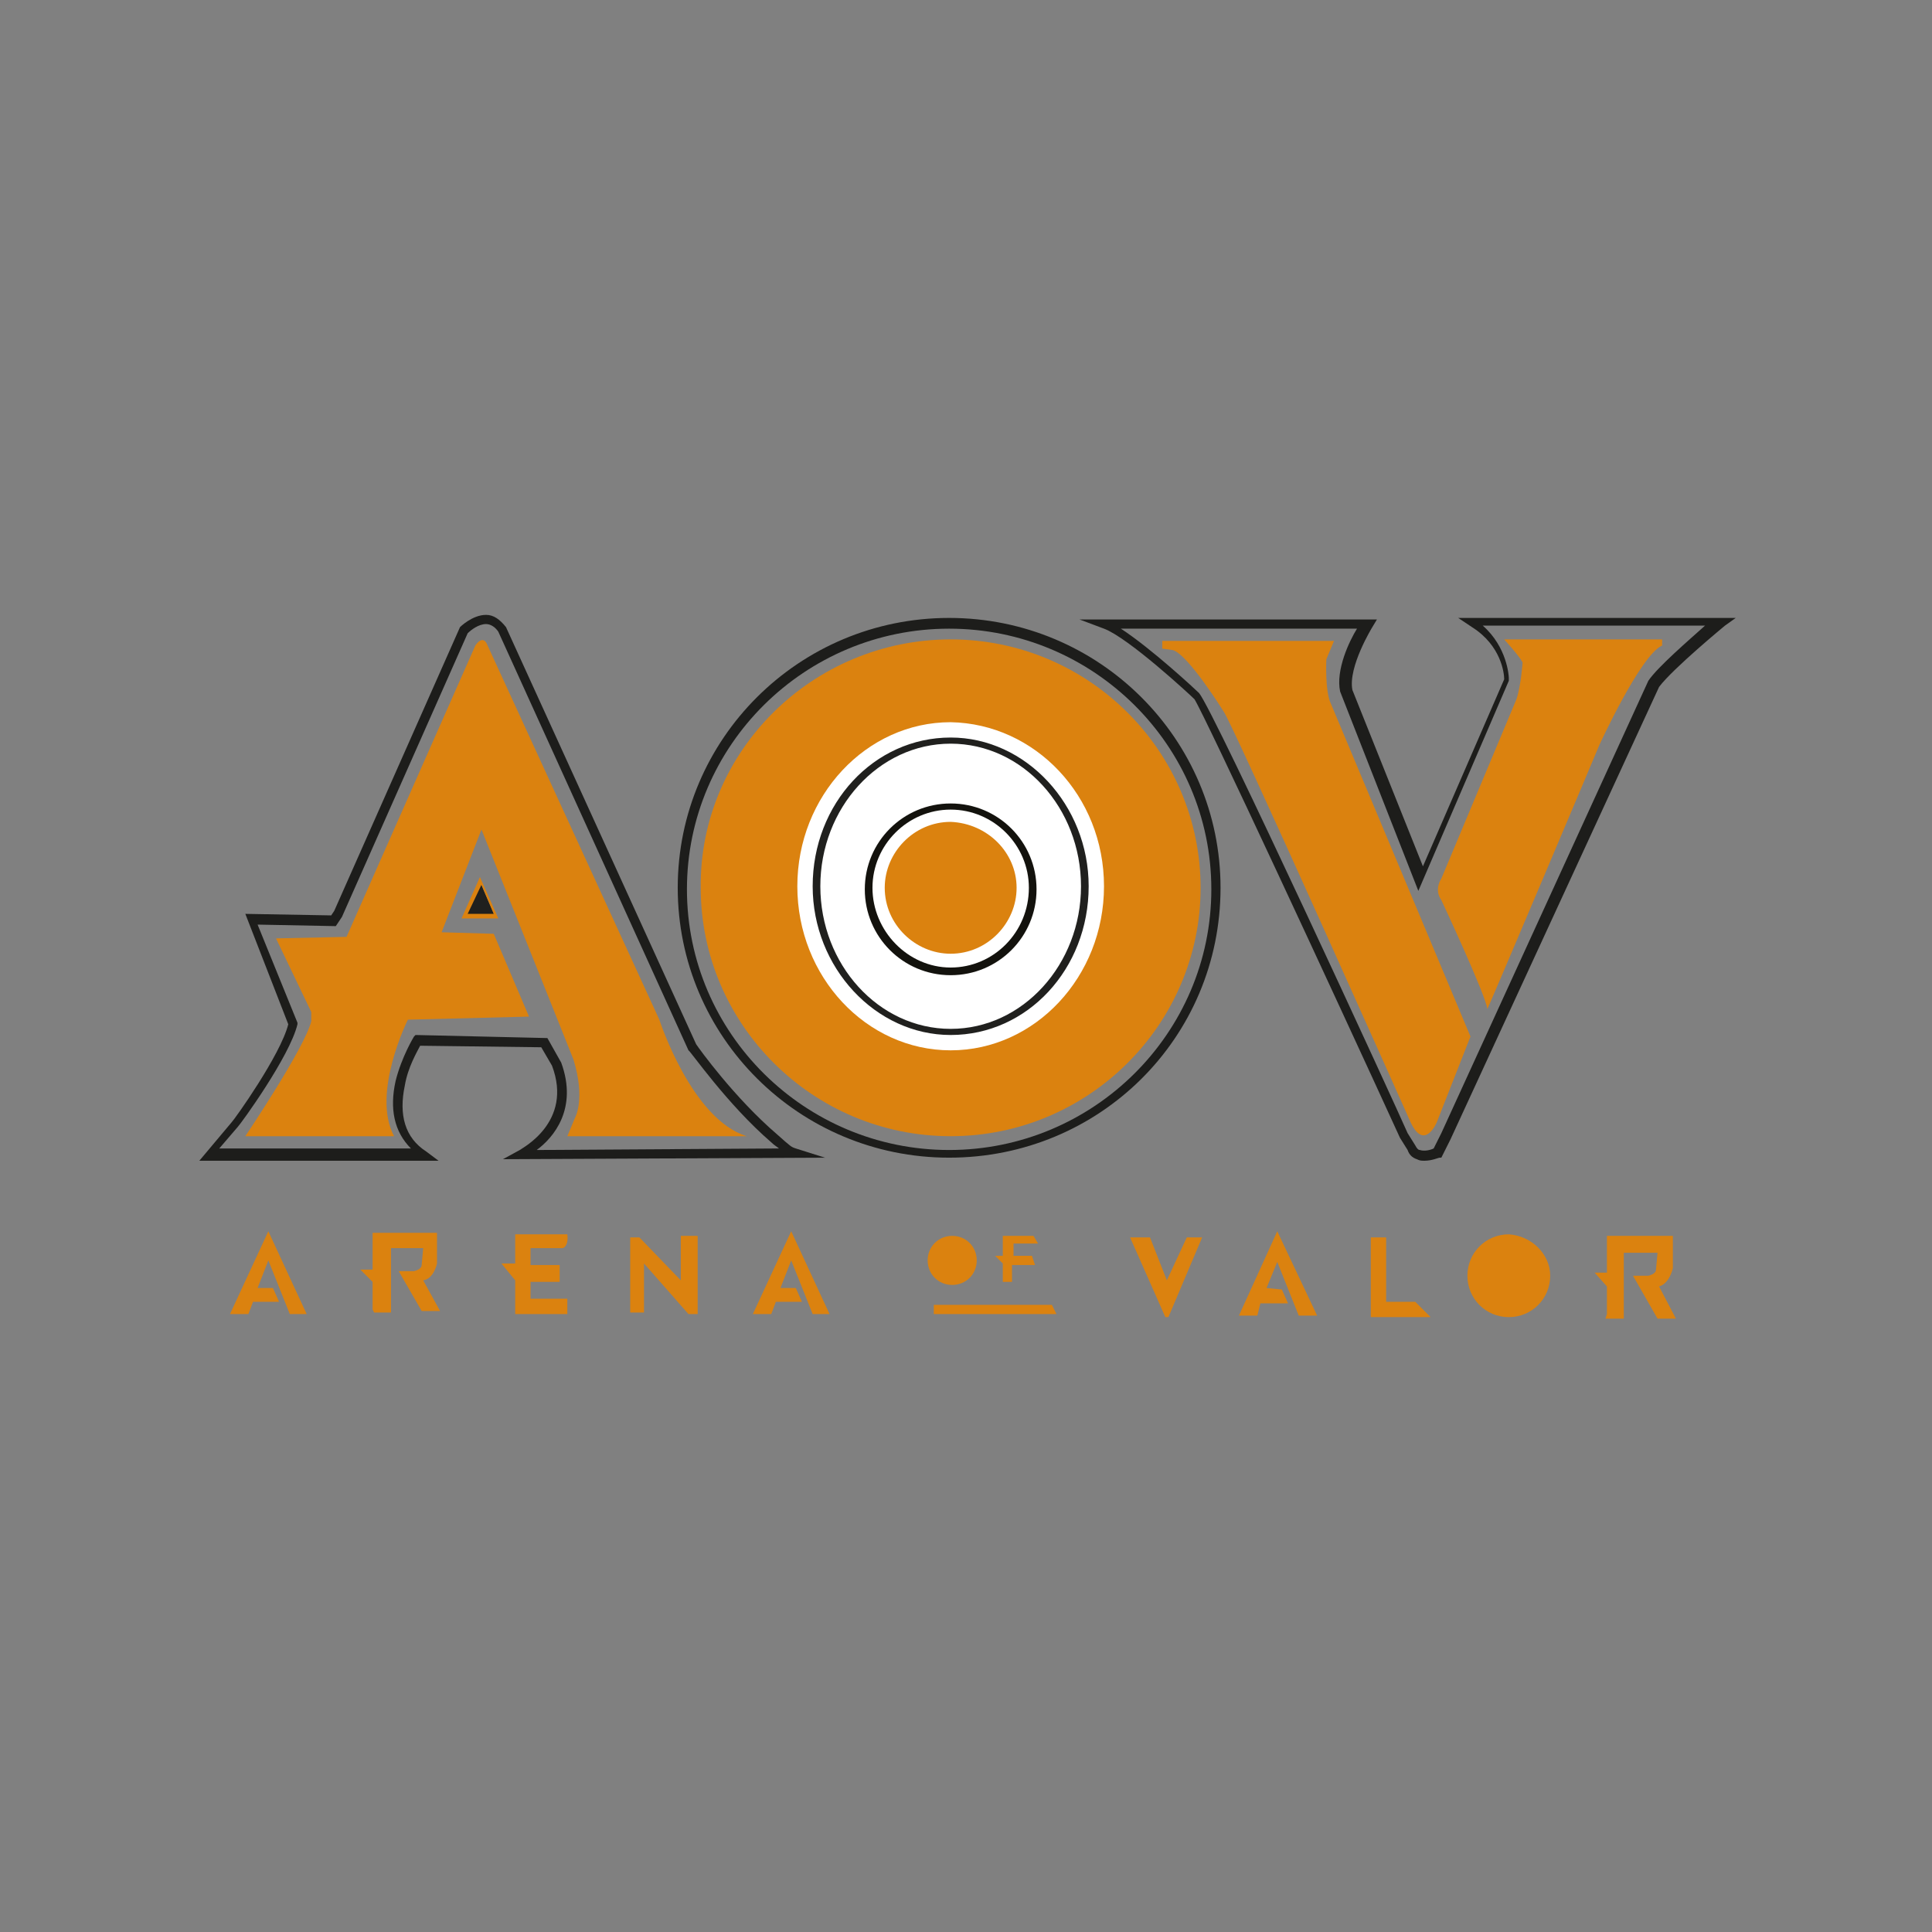 <?xml version="1.0" encoding="utf-8"?>
<!-- Generator: Adobe Illustrator 24.3.0, SVG Export Plug-In . SVG Version: 6.00 Build 0)  -->
<svg version="1.1" id="Layer_1" xmlns="http://www.w3.org/2000/svg" xmlns:xlink="http://www.w3.org/1999/xlink" x="0px" y="0px"
	 viewBox="0 0 126 126" enable-background="new 0 0 126 126" xml:space="preserve">
<rect x="0" y="0" width="126" height="126" fill="#808080" stroke="none"/>
<g>
	<g>
		<path fill="#DB820F" d="M78.3,57.9c0,8.9-7.3,16.2-16.3,16.2c-9,0-16.3-7.3-16.3-16.2C45.6,49,53,41.7,62,41.7
			C71,41.7,78.3,49,78.3,57.9"/>
	</g>
	<g>
		<path fill="#FFFFFF" d="M72,57.8c0,5.9-4.5,10.7-10,10.7c-5.5,0-10-4.8-10-10.7s4.5-10.7,10-10.7C67.5,47.2,72,51.9,72,57.8"/>
	</g>
	<g>
		<path fill="#DB820F" d="M63.7,82.2c0,0.9-0.7,1.6-1.6,1.6c-0.9,0-1.6-0.7-1.6-1.6c0-0.9,0.7-1.6,1.6-1.6
			C63,80.6,63.7,81.3,63.7,82.2"/>
	</g>
	<g>
		<path fill="#DB820F" d="M63.1,82.2c0,0.6-0.5,1.1-1,1.1c-0.6,0-1-0.5-1-1.1c0-0.6,0.5-1.1,1-1.1C62.7,81.2,63.1,81.6,63.1,82.2"/>
	</g>
	<g>
		<path fill="#DB820F" d="M101.1,83.2c0,1.5-1.2,2.7-2.7,2.7c-1.5,0-2.7-1.2-2.7-2.7c0-1.5,1.2-2.7,2.7-2.7
			C99.9,80.6,101.1,81.8,101.1,83.2"/>
	</g>
	<g>
		<path fill="#DB820F" d="M100,83.2c0,1-0.7,1.8-1.6,1.8c-0.9,0-1.6-0.8-1.6-1.8c0-1,0.7-1.8,1.6-1.8C99.3,81.5,100,82.2,100,83.2"
			/>
	</g>
	<g>
		<path fill="#DB820F" d="M48.7,74.1H37l0.5-1.2c0,0,0.7-1.2-0.1-3.8l-6-15l-2.6,6.7l3.4,0.1l2.3,5.4l-7.9,0.2c0,0-2.4,4.8-0.9,7.6
			H16c0,0,3.9-5.8,4.3-7.5V66L18,61.2l4.6-0.1l8.4-19c0,0,0.5-0.8,0.8,0L43,66.5C43,66.5,45.1,73,48.7,74.1"/>
	</g>
	<g>
		<path fill="#1D1D1B" d="M32.8,75.6l1.1-0.6c0.1-0.1,3.5-1.8,2.1-5.5l-0.7-1.2l-7.9-0.1c-0.2,0.4-0.8,1.4-1,2.6
			c-0.4,1.9,0,3.4,1.4,4.3l0.8,0.6H13l2.1-2.5c0.2-0.2,3.2-4.4,3.7-6.4L16,59.6l5.6,0.1l0.2-0.3L30,40.9l0,0c0,0,0.8-0.8,1.7-0.8
			c0.5,0,0.9,0.3,1.3,0.8l0,0l12.4,27.2c0.2,0.3,2.5,3.5,5.3,5.9c0.9,0.8,0.9,0.8,1.2,0.9l1.9,0.6L32.8,75.6z M14.3,74.9h12.5
			c-1.1-1.1-1.4-2.6-1-4.4c0.4-1.6,1.2-2.9,1.2-2.9l0.1-0.1l8.6,0.2l0.9,1.6c1.1,3-0.5,4.9-1.6,5.7l15.8-0.1
			c-0.1-0.1-0.3-0.2-0.5-0.4c-2.9-2.5-5.3-6-5.4-6l0,0L32.5,41.2c-0.2-0.3-0.5-0.5-0.8-0.5c-0.5,0-1,0.4-1.2,0.6l-8.2,18.5l-0.4,0.6
			l-5.1-0.1l2.6,6.4l0,0.1c-0.5,2.1-3.7,6.5-3.9,6.7l0,0L14.3,74.9z"/>
	</g>
	<g>
		<polygon fill="#20201E" points="30.3,59.8 31.3,57.5 32.3,59.8 		"/>
	</g>
	<g>
		<path fill="#DB820F" d="M32.5,59.9h-2.4l1.2-2.7L32.5,59.9z M30.5,59.6h1.7l-0.8-1.9L30.5,59.6z"/>
	</g>
	<g>
		<path fill="#DB820F" d="M66.3,57.9c0,2.3-1.9,4.3-4.3,4.3c-2.3,0-4.3-1.9-4.3-4.3c0-2.3,1.9-4.3,4.3-4.3
			C64.4,53.7,66.3,55.6,66.3,57.9"/>
	</g>
	<g>
		<path fill="#13120D" d="M62,63.6c-3.1,0-5.6-2.5-5.6-5.6c0-3.1,2.5-5.6,5.6-5.6c3.1,0,5.6,2.5,5.6,5.6
			C67.6,61.1,65.1,63.6,62,63.6z M62,52.8c-2.8,0-5.1,2.3-5.1,5.1c0,2.8,2.3,5.2,5.1,5.2c2.8,0,5.1-2.3,5.1-5.2
			C67.1,55.1,64.8,52.8,62,52.8z"/>
	</g>
	<g>
		<path fill="#20201E" d="M62,67.5c-4.9,0-9-4.4-9-9.7c0-5.4,4-9.7,9-9.7c4.9,0,9,4.4,9,9.7C71,63.2,67,67.5,62,67.5z M62,48.5
			c-4.7,0-8.5,4.2-8.5,9.3c0,5.1,3.8,9.3,8.5,9.3c4.7,0,8.5-4.2,8.5-9.3C70.5,52.7,66.7,48.5,62,48.5z"/>
	</g>
	<g>
		<path fill="#1D1D1B" d="M61.9,75.5c-9.8,0-17.7-7.9-17.7-17.6c0-9.7,7.9-17.6,17.7-17.6c9.8,0,17.7,7.9,17.7,17.6
			C79.6,67.7,71.7,75.5,61.9,75.5z M61.9,41c-9.4,0-17.1,7.6-17.1,17c0,9.4,7.7,17,17.1,17c9.4,0,17.1-7.6,17.1-17
			C79,48.6,71.3,41,61.9,41z"/>
	</g>
	<g>
		<path fill="#DB820F" d="M104.3,48.6c0,0,2.7-5.9,4.1-6.5v-0.4H98.1c0,0,1,1.1,1.2,1.5c0,0-0.1,1.5-0.4,2.4L94,57.3
			c0,0-0.5,0.7,0,1.4c0,0,2.9,6.2,3,7.1C97,65.9,104.1,49.1,104.3,48.6"/>
	</g>
	<g>
		<path fill="#DB820F" d="M95.9,67.6l-2.2,5.6c0,0-0.8,1.9-1.7,0c0,0-11.7-26.2-12.2-26.8c0,0-2.3-3.7-3.3-4l-0.7-0.1v-0.5h11.2
			l-0.5,1.2c0,0-0.1,2.1,0.3,2.9L95.9,67.6z"/>
	</g>
	<g>
		<path fill="#1D1D1B" d="M92.9,75.7c-0.2,0-0.3,0-0.5-0.1c-0.3-0.1-0.5-0.3-0.6-0.6l-0.5-0.8c-4.3-9.4-12.7-27.5-13.4-28.6
			c-0.3-0.3-4.3-4-5.9-4.6l-1.6-0.6l19.4,0l-0.3,0.5c0,0-1.6,2.6-1.3,4.1l4.6,11.5l5.3-12.2c0-0.4-0.2-2.2-2.1-3.4l-0.9-0.6l18.1,0
			l-0.7,0.5c0,0-3.4,2.8-4.3,4L94.6,74.3l0,0l-0.6,1.2l-0.1,0C93.8,75.5,93.4,75.7,92.9,75.7z M91.8,73.9l0.5,0.8
			c0.1,0.2,0.2,0.3,0.3,0.3c0.3,0.1,0.7,0,0.9-0.1l0.5-1l13.5-29.5l0,0c0.6-0.9,2.7-2.7,3.7-3.6l-14.5,0c1.6,1.4,1.7,3.3,1.7,3.4
			v0.1l0,0.1l-5.9,13.7l-5.1-13c-0.3-1.4,0.6-3.3,1.1-4.1l-15.4,0c2,1.3,4.9,4,5.1,4.2l0,0C79.2,46.4,91.2,72.5,91.8,73.9z"/>
	</g>
	<g>
		<path fill="#DB820F" d="M62.5,82.2c0,0.2-0.2,0.4-0.4,0.4s-0.4-0.2-0.4-0.4c0-0.2,0.2-0.4,0.4-0.4S62.5,82,62.5,82.2"/>
	</g>
	<g>
		<path fill="#DB820F" d="M99.1,83.2c0,0.4-0.3,0.7-0.7,0.7c-0.4,0-0.7-0.3-0.7-0.7c0-0.4,0.3-0.7,0.7-0.7
			C98.8,82.5,99.1,82.8,99.1,83.2"/>
	</g>
	<g>
		<polygon fill="#DB820F" points="73.7,80.7 75,80.7 76.1,83.5 77.4,80.7 78.4,80.7 76.2,85.9 76,85.9 		"/>
	</g>
	<g>
		<polygon fill="#DB820F" points="89.4,85.9 89.4,80.7 90.4,80.7 90.4,84.9 92.3,84.9 93.3,85.9 		"/>
	</g>
	<g>
		<path fill="#DB820F" d="M24.3,85.4v-1.8l-0.8-0.8h0.8v-2.4h4.2v2c0,0-0.2,1-0.9,1.1l1.1,2h-1.2L26,82.9h1c0,0,0.5-0.1,0.5-0.4
			l0.1-1.1h-2.1v4.2h-1.1L24.3,85.4z"/>
	</g>
	<g>
		<path fill="#DB820F" d="M104.8,85.7v-1.8L104,83h0.8v-2.4h4.3v2.1c0,0-0.2,1-0.9,1.2l1.1,2.1h-1.2l-1.6-2.8h1c0,0,0.5-0.1,0.5-0.4
			l0.1-1.1h-2.2v4.3h-1.2L104.8,85.7z"/>
	</g>
	<g>
		<polygon fill="#DB820F" points="53,85.7 54.1,85.7 51.6,80.3 49.1,85.7 50.3,85.7 50.6,84.9 52.3,84.9 51.9,84 50.9,84 51.6,82.2 
					"/>
	</g>
	<g>
		<polygon fill="#DB820F" points="84.7,85.8 85.9,85.8 83.3,80.3 80.8,85.8 82,85.8 82.2,85 84,85 83.6,84.1 82.6,84 83.3,82.3 		
			"/>
	</g>
	<g>
		<polygon fill="#DB820F" points="18.9,85.7 20,85.7 17.5,80.3 15,85.7 16.2,85.7 16.5,84.9 18.2,84.9 17.8,84 16.8,84 17.5,82.2 		
			"/>
	</g>
	<g>
		<polygon fill="#DB820F" points="65.4,83.6 66,83.6 66,82.5 67.5,82.5 67.3,81.9 66.1,81.9 66.1,81.1 67.7,81.1 67.4,80.6 
			65.4,80.6 65.4,81.9 64.9,81.9 65.4,82.4 		"/>
	</g>
	<g>
		<polygon fill="#DB820F" points="60.9,85.7 60.9,85.1 68.6,85.1 68.9,85.7 		"/>
	</g>
	<g>
		<path fill="#DB820F" d="M33.6,85.7H37v-1h-2.4v-1.1h1.9v-1.1h-1.9l0-1.1h2.1c0,0,0.4-0.1,0.3-0.9h-3.4v1.9h-0.9l0.9,1.1V85.7z"/>
	</g>
	<g>
		<polygon fill="#DB820F" points="41.1,85.6 42,85.6 42,82.4 44.9,85.7 45.5,85.7 45.5,80.6 44.4,80.6 44.4,83.5 41.7,80.7 
			41.1,80.7 		"/>
	</g>
</g>
</svg>
